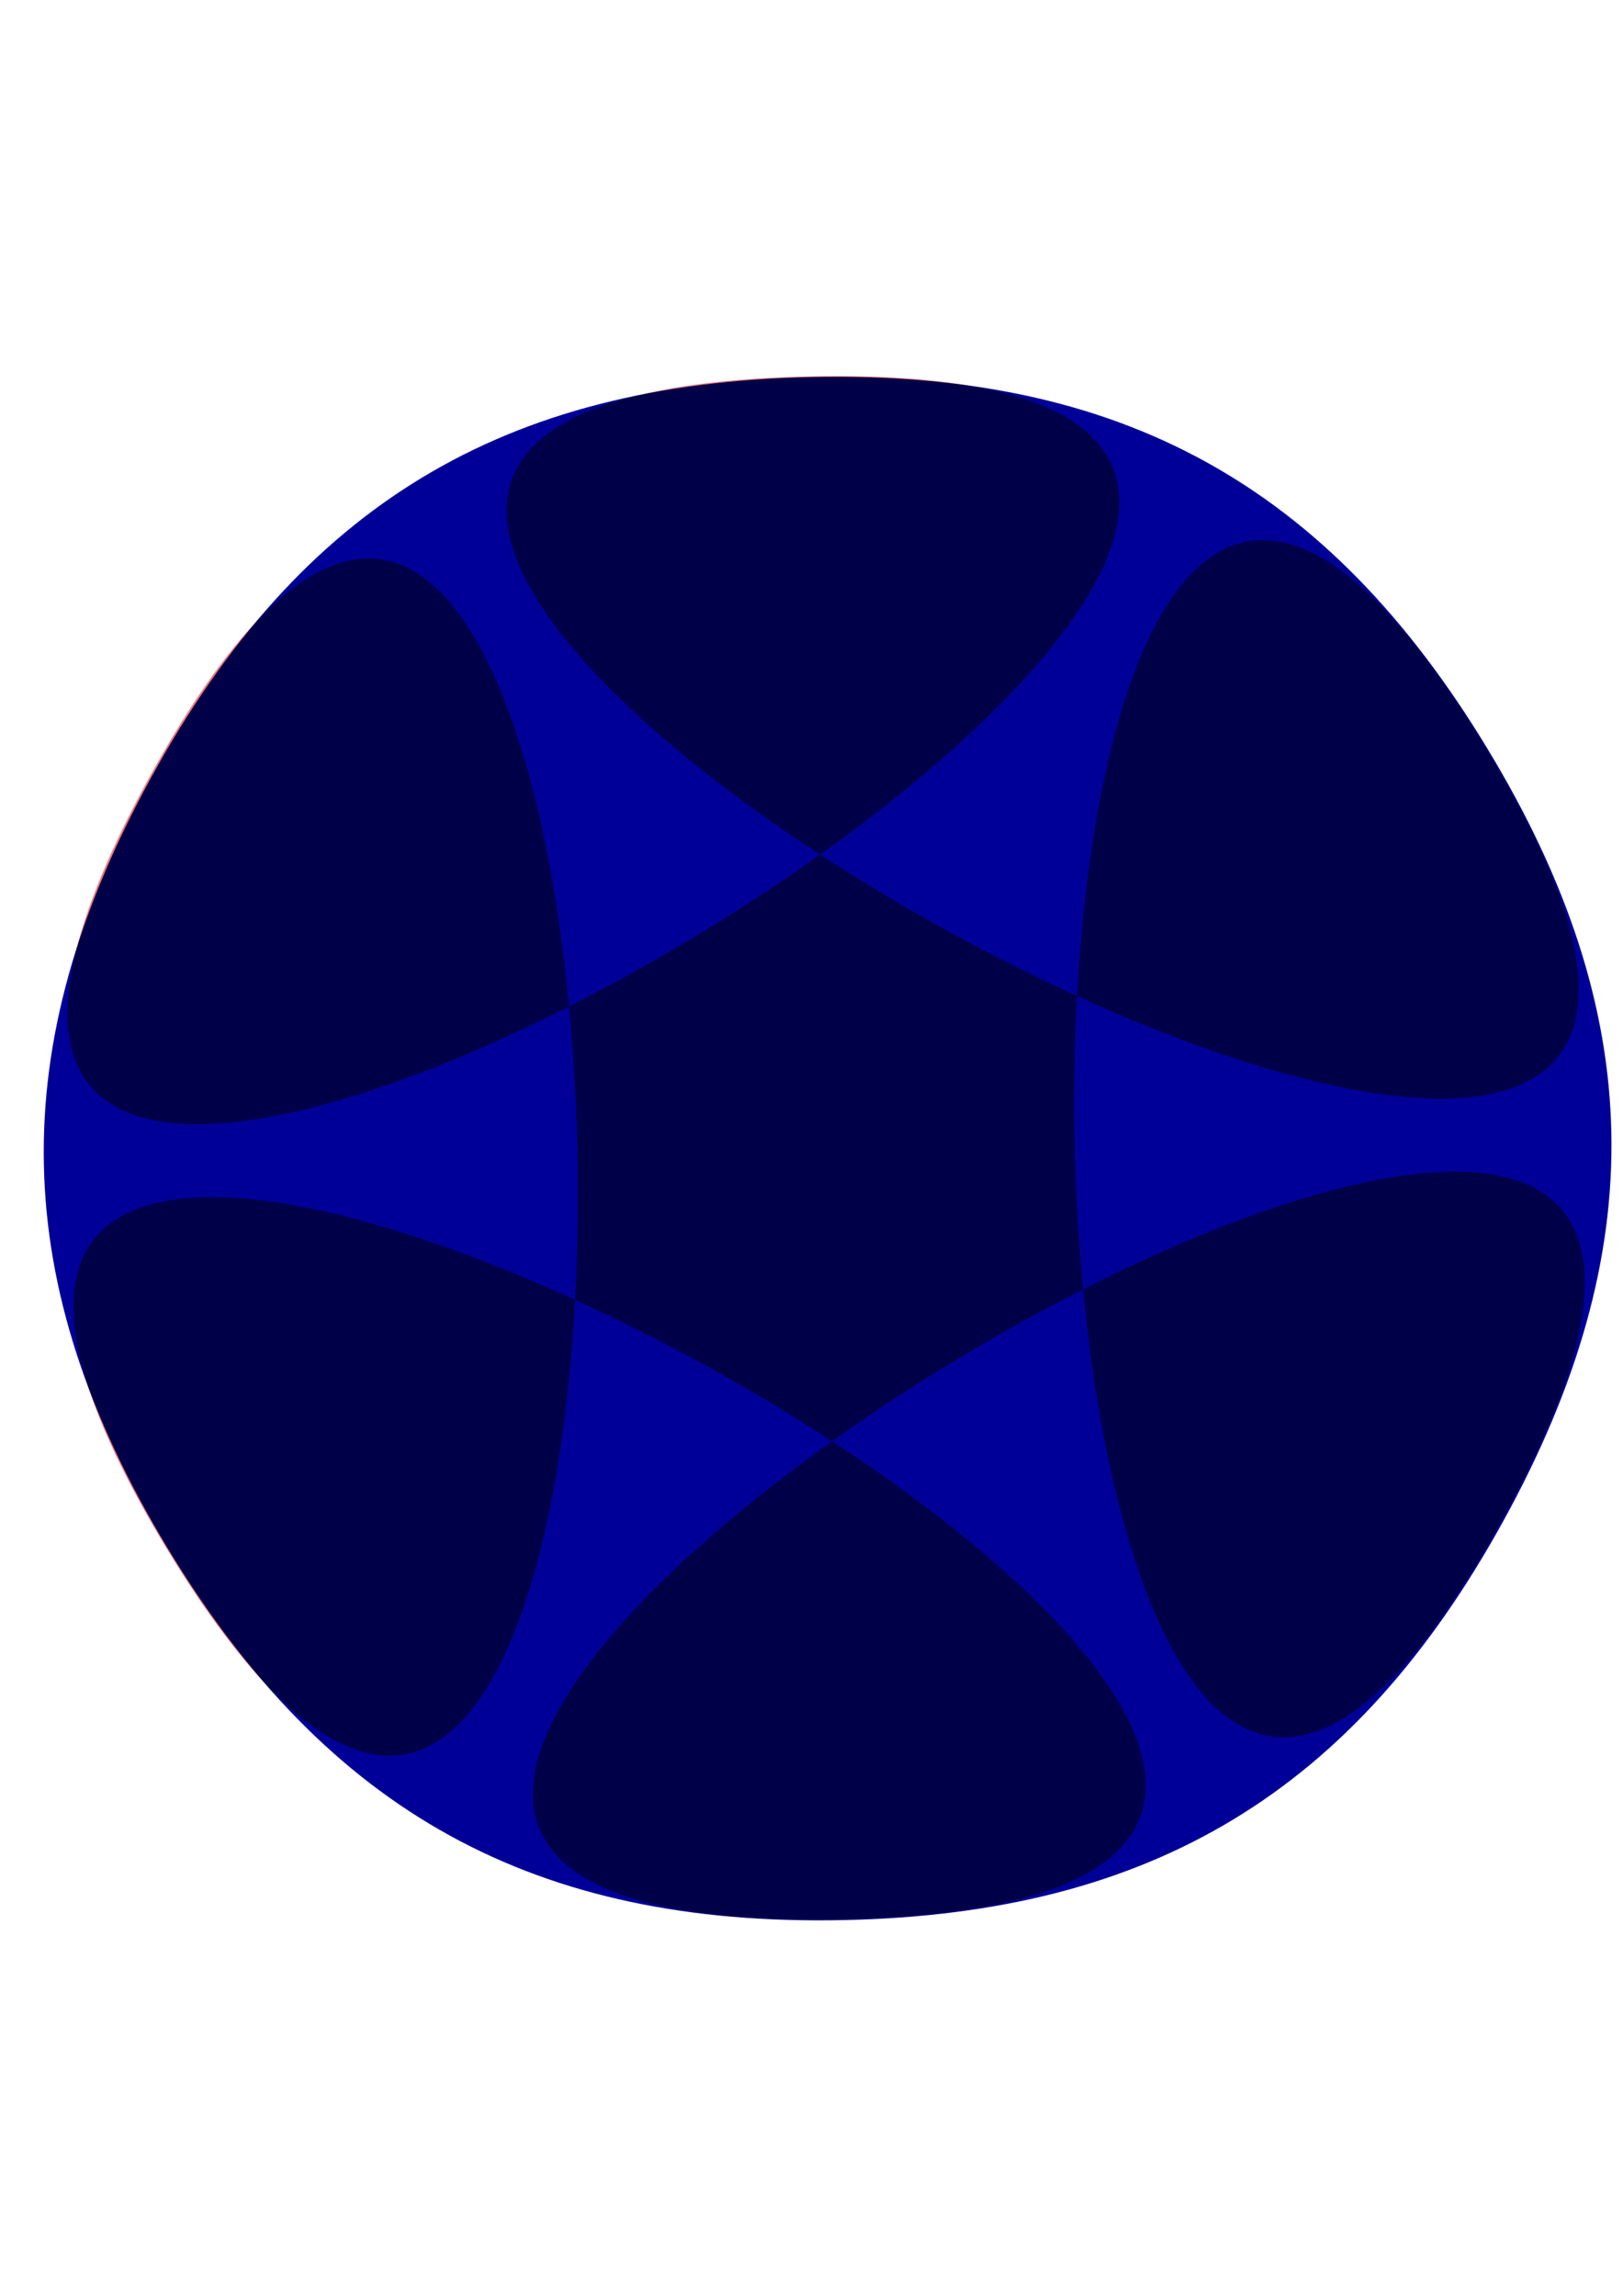 <svg xmlns="http://www.w3.org/2000/svg" width="210mm" height="297mm" viewBox="0 0 210 297"><defs><filter id="a" width="1.601" height="1.591" x="-.301" y="-.296" style="color-interpolation-filters:sRGB"><feFlood flood-color="#FFF" result="result2"/><feGaussianBlur in="SourceAlpha" result="result1" stdDeviation="17"/><feComposite in2="result1" operator="in" result="result17"/><feComposite in="result17" in2="result2" result="fbSourceGraphic"/><feComponentTransfer in="fbSourceGraphic" result="result9"><feFuncR tableValues="0 1 0 1 0 1 0 1 0 1 0 1 0 1 0 1 0 1 1" type="table"/><feFuncG tableValues="0 1 0 1 0 1 0 1 0 1 0 1 0 1 0 1 0 1 1" type="table"/><feFuncB tableValues="0 1 0 1 0 1 0 1 0 1 0 1 0 1 0 1 0 1 1" type="table"/></feComponentTransfer><feColorMatrix in="result9" result="result6" values="1 0 0 0 0 0 1 0 0 0 0 0 1 0 0 -0.21 -0.72 -0.07 1 0"/><feFlood flood-color="gray" result="result8"/><feComposite in2="result6" operator="in" result="fbSourceGraphic"/><feColorMatrix in="fbSourceGraphic" result="fbSourceGraphicAlpha" values="0 0 0 -1 0 0 0 0 -1 0 0 0 0 -1 0 0 0 0 1 0"/><feComposite in="fbSourceGraphic" in2="fbSourceGraphic" k2="1" operator="arithmetic" result="composite1"/><feColorMatrix in="composite1" result="colormatrix1" type="saturate" values="1"/><feFlood flood-color="#5CD65C" flood-opacity="1" result="flood1"/><feBlend in="flood1" in2="colormatrix1" mode="multiply" result="blend1"/><feBlend in2="blend1" mode="screen" result="blend2"/><feColorMatrix in="blend2" result="colormatrix2" type="saturate" values="1"/><feComposite in="colormatrix2" in2="fbSourceGraphic" k2="1" operator="in" result="fbSourceGraphic"/><feColorMatrix in="fbSourceGraphic" result="fbSourceGraphicAlpha" values="0 0 0 -1 0 0 0 0 -1 0 0 0 0 -1 0 0 0 0 1 0"/><feGaussianBlur in="fbSourceGraphicAlpha" result="result0" stdDeviation="2.3"/><feMorphology in="fbSourceGraphicAlpha" radius="6.5" result="result1"/><feGaussianBlur in="result1" stdDeviation="7"/><feColorMatrix result="result91" values="1 0 0 0 0 0 1 0 0 0 0 0 1 0 0 0 0 0 0.3 0"/><feComposite in="result0" in2="result91" operator="out" result="result2"/><feDiffuseLighting surfaceScale="10"><feDistantLight azimuth="225" elevation="45"/></feDiffuseLighting><feBlend in2="fbSourceGraphic" mode="multiply"/><feComposite in2="fbSourceGraphicAlpha" operator="in" result="result3"/><feGaussianBlur in="result3" result="result4" stdDeviation="1"/><feComposite in2="result3" operator="atop"/></filter></defs><path d="M109.48 60.511c20.673 34.165 21.303 64.823 2.051 99.808-19.25 34.985-45.487 50.86-85.41 51.68-39.924.82-66.79-13.964-87.462-48.128s-21.302-64.824-2.05-99.808c19.25-34.985 45.487-50.86 85.41-51.68 39.924-.82 66.79 13.964 87.462 48.128" style="fill:#009;fill-opacity:1;fill-rule:nonzero;stroke:none;stroke-width:2;stroke-linejoin:round;stroke-opacity:1" transform="translate(83.014 36.397)"/><path d="M109.48 60.511c-74.935-123.846-67.734 226.627 2.051 99.808 69.786-126.819-230.132 54.653-85.41 51.68 144.72-2.974-162.397-171.974-87.462-48.128C13.595 287.716 6.394-62.756-63.39 64.063c-69.786 126.819 230.132-54.653 85.41-51.68-144.72 2.973 162.398 171.974 87.462 48.128" style="display:inline;fill:#f17979;fill-opacity:1;fill-rule:nonzero;stroke:none;stroke-width:2;stroke-linejoin:round;stroke-opacity:1;filter:url(#a)" transform="translate(82.817 36.31)"/></svg>